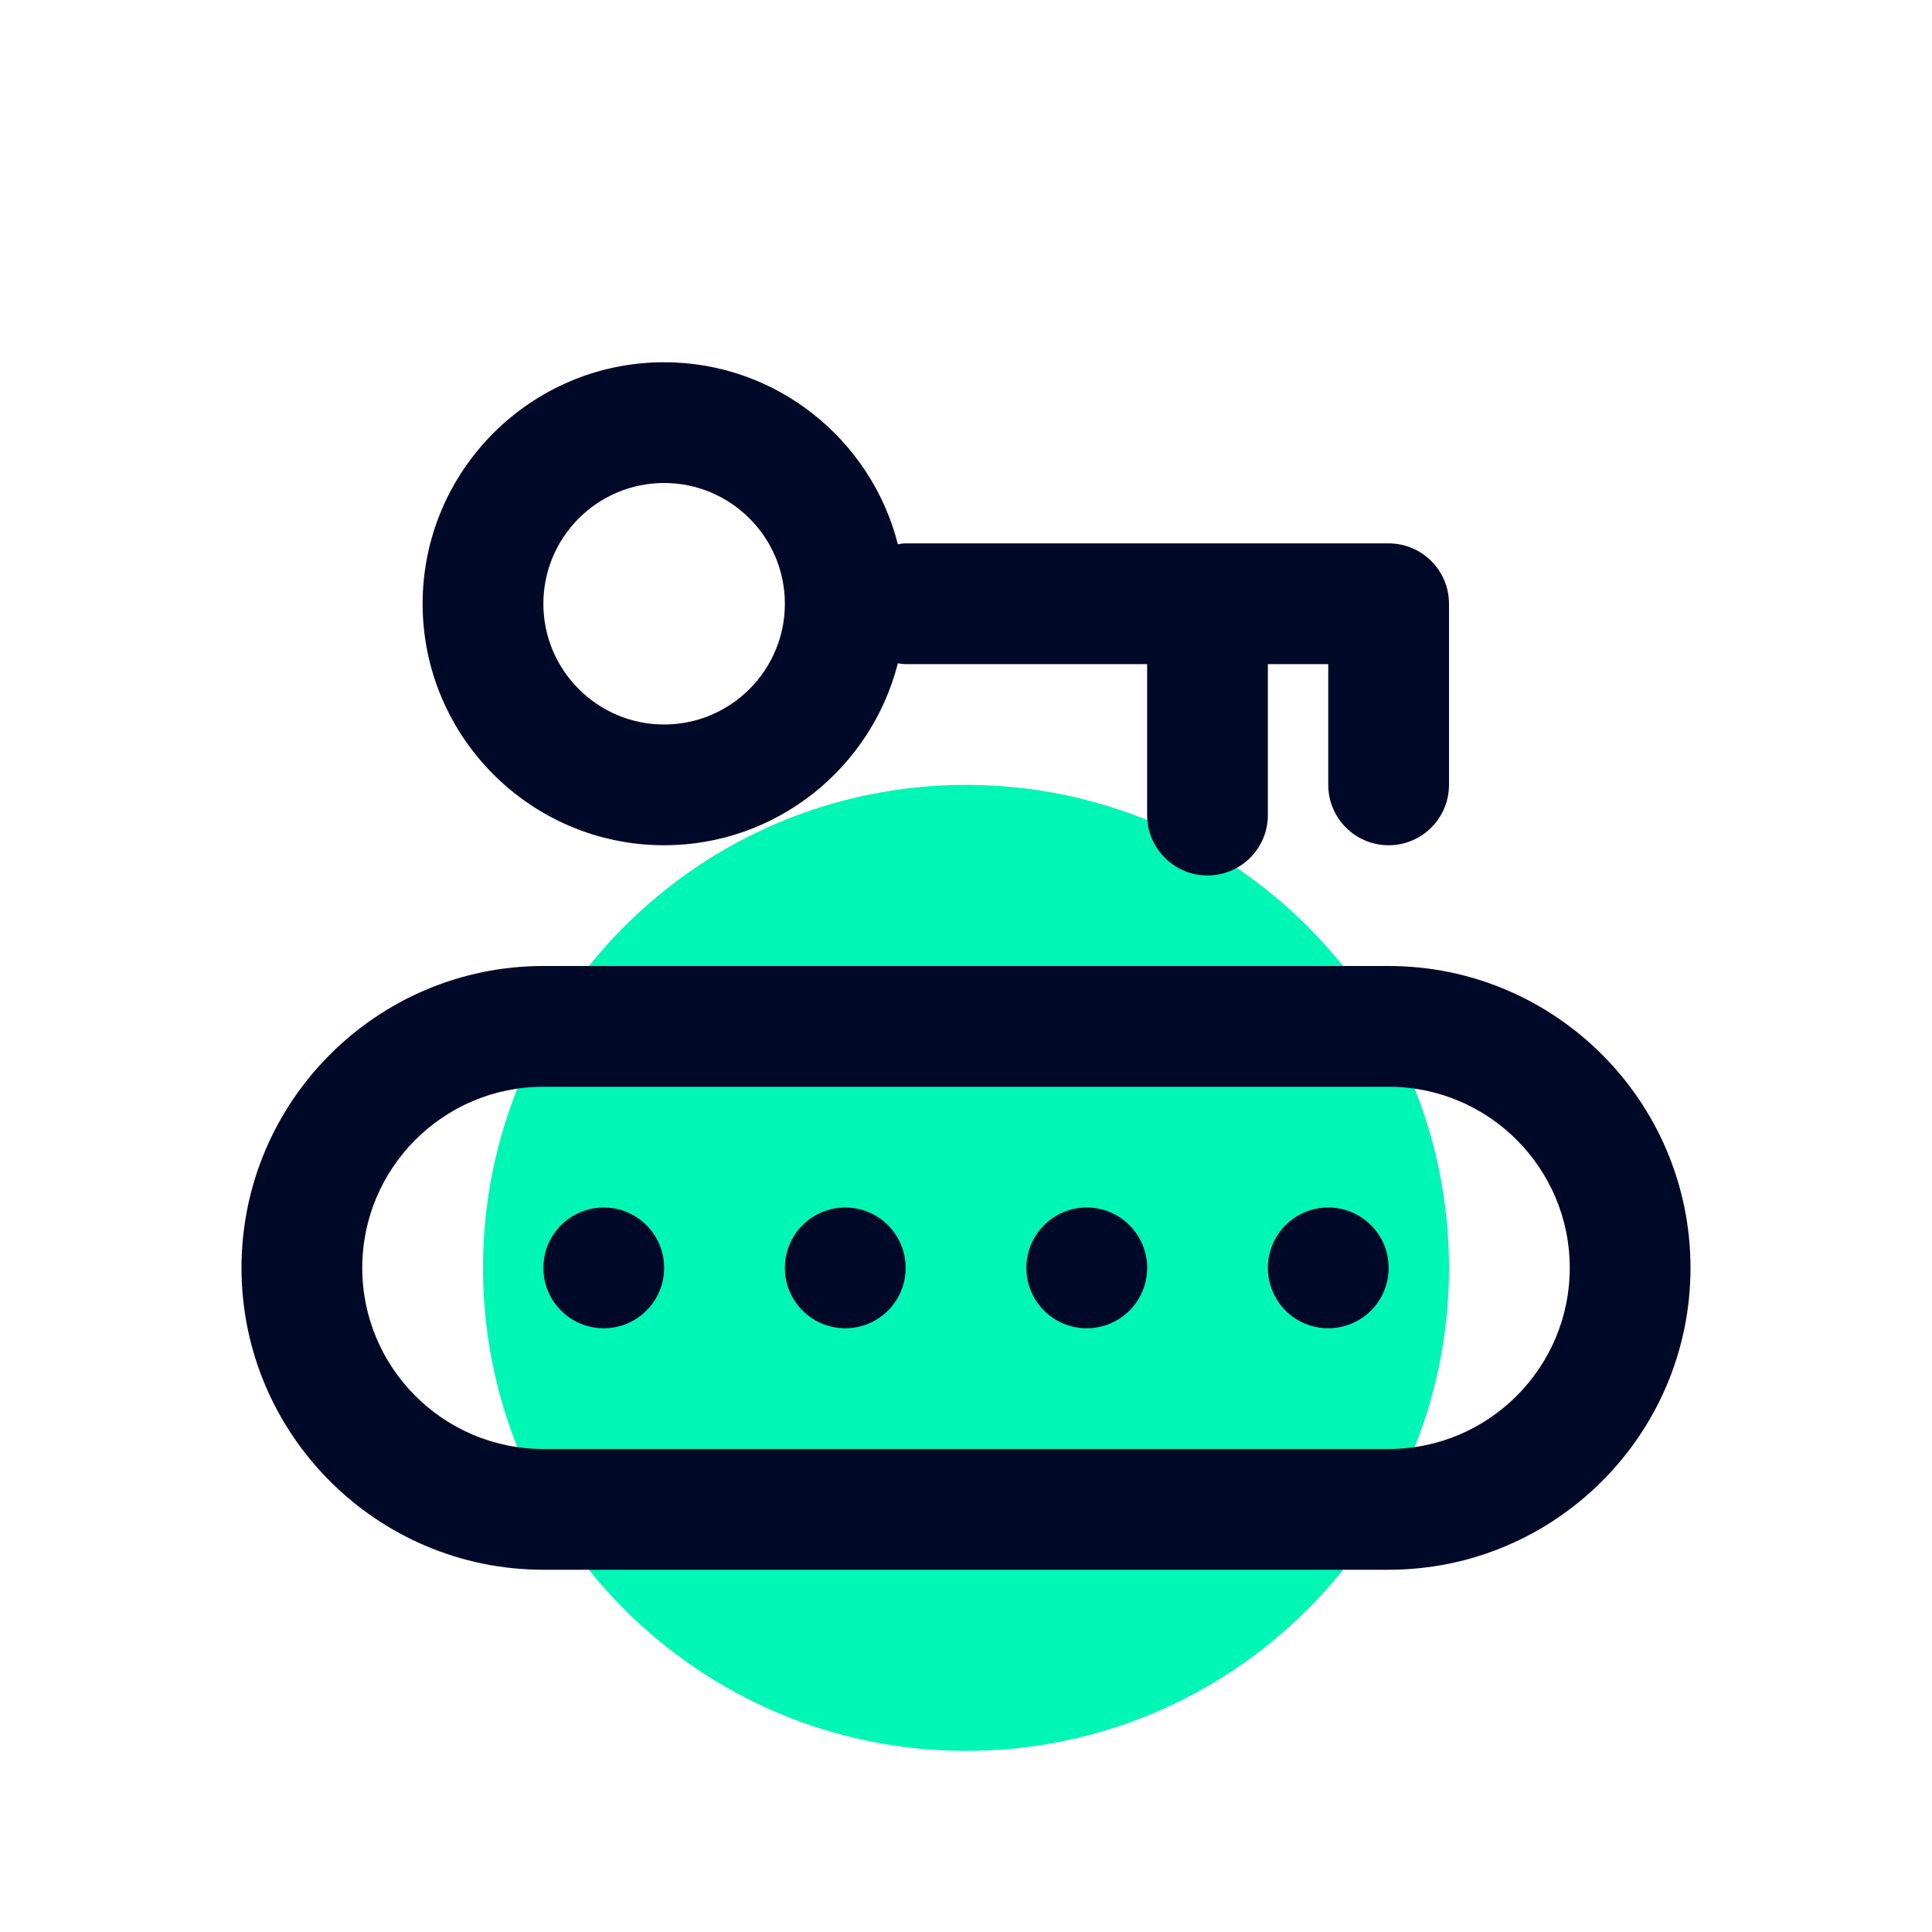 <svg width="48" height="48" viewBox="0 0 48 48" fill="none" xmlns="http://www.w3.org/2000/svg">
<g clip-path="url(#clip0_2933_16199)">
<path d="M24 43.5C30.627 43.5 36 38.127 36 31.5C36 24.873 30.627 19.5 24 19.5C17.373 19.5 12 24.873 12 31.5C12 38.127 17.373 43.5 24 43.5Z" fill="#00F6B4"/>
<path d="M34.5 24H13.5C9.364 24 6 27.364 6 31.5C6 35.636 9.364 39 13.5 39H34.5C38.636 39 42 35.636 42 31.5C42 27.364 38.636 24 34.5 24ZM34.5 36H13.5C11.018 36 9 33.982 9 31.5C9 29.018 11.018 27 13.5 27H34.5C36.982 27 39 29.018 39 31.5C39 33.982 36.982 36 34.5 36ZM16.5 21C19.297 21 21.646 19.074 22.307 16.48C22.371 16.489 22.434 16.5 22.5 16.5H28.5V20.25C28.5 21.078 29.172 21.75 30 21.75C30.828 21.75 31.5 21.078 31.5 20.25V16.5H33V19.5C33 20.328 33.672 21 34.5 21C35.328 21 36 20.328 36 19.5V15C36 14.172 35.328 13.5 34.5 13.5H22.5C22.434 13.5 22.371 13.511 22.307 13.52C21.646 10.926 19.297 9 16.5 9C13.192 9 10.5 11.692 10.5 15C10.5 18.308 13.192 21 16.5 21ZM16.5 12C18.154 12 19.5 13.345 19.5 15C19.5 16.654 18.154 18 16.5 18C14.845 18 13.5 16.654 13.5 15C13.5 13.345 14.845 12 16.5 12ZM15 30C14.171 30 13.5 30.671 13.5 31.5C13.5 32.329 14.171 33 15 33C15.829 33 16.5 32.329 16.5 31.5C16.5 30.671 15.829 30 15 30ZM21 30C20.171 30 19.5 30.671 19.5 31.5C19.5 32.329 20.171 33 21 33C21.829 33 22.5 32.329 22.5 31.5C22.5 30.671 21.829 30 21 30ZM27 30C26.171 30 25.5 30.671 25.5 31.5C25.5 32.329 26.171 33 27 33C27.829 33 28.5 32.329 28.5 31.5C28.5 30.671 27.829 30 27 30ZM33 30C32.171 30 31.5 30.671 31.5 31.5C31.5 32.329 32.171 33 33 33C33.829 33 34.5 32.329 34.5 31.5C34.5 30.671 33.829 30 33 30Z" fill="#000927"/>
</g>
<defs>
<clipPath id="clip0_2933_16199">
<rect width="48" height="48" fill="white"/>
</clipPath>
</defs>
</svg>

